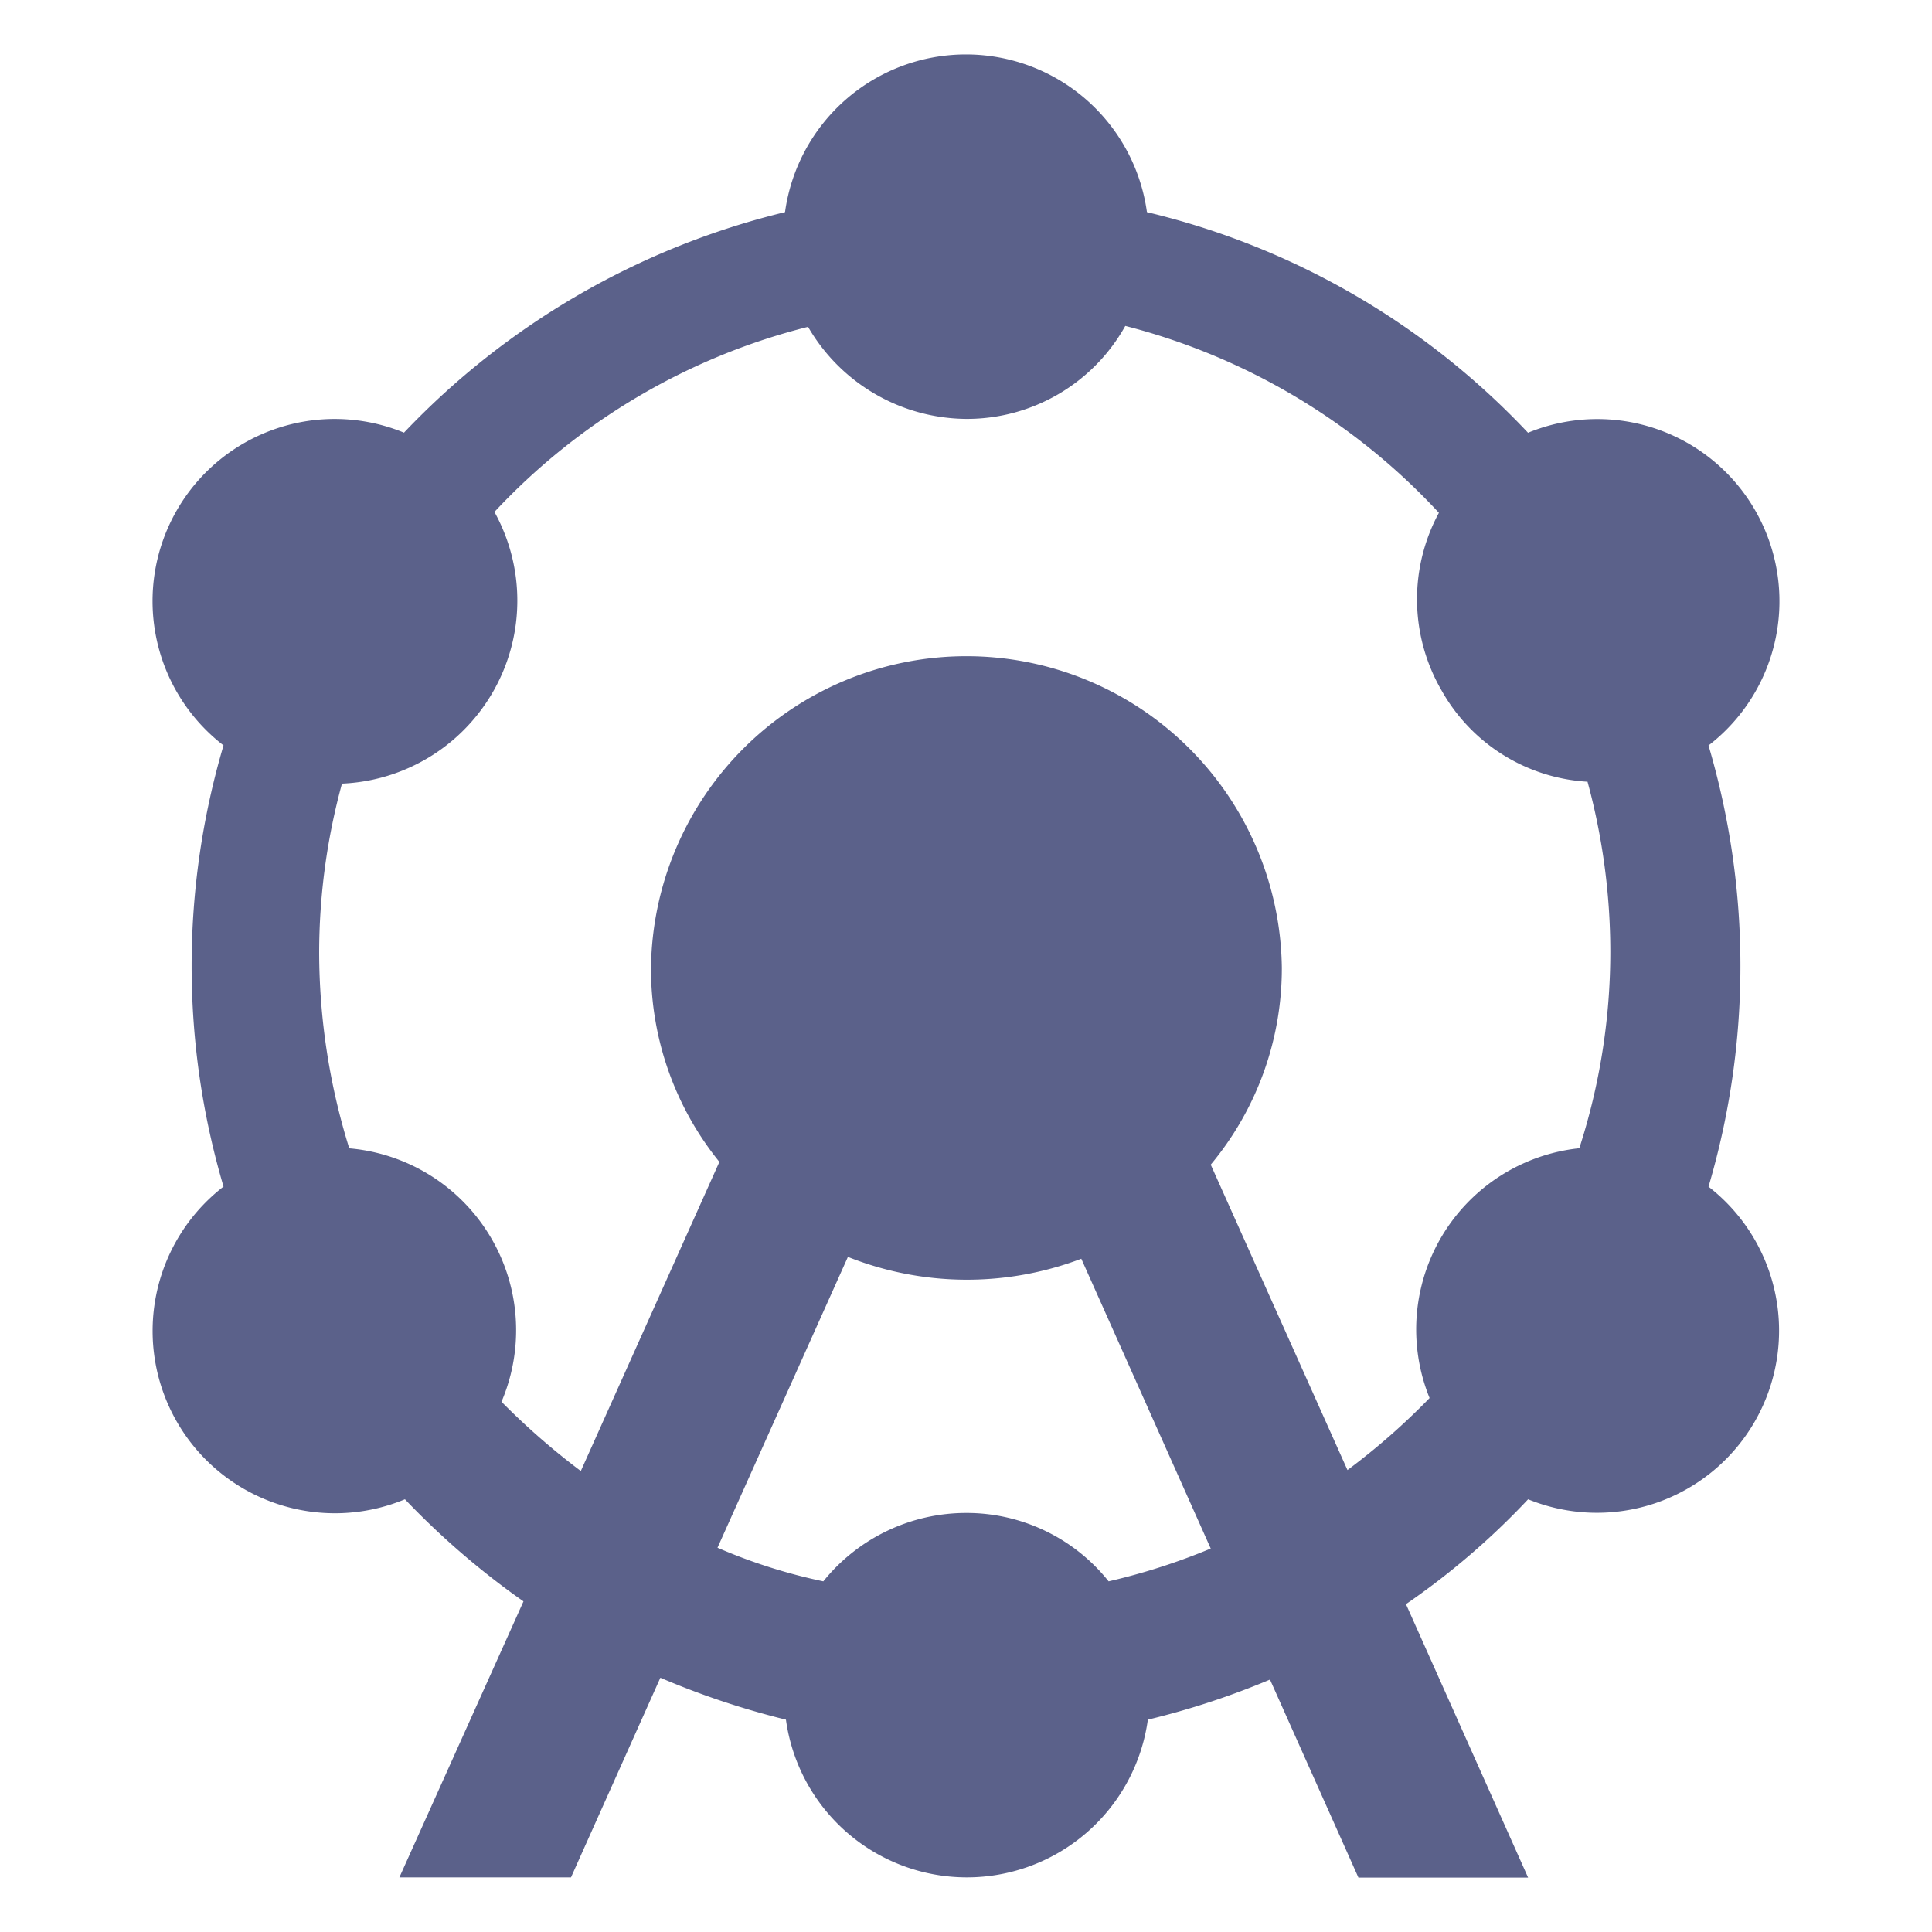 <svg xmlns="http://www.w3.org/2000/svg" xmlns:xlink="http://www.w3.org/1999/xlink" width="40px" height="40px" viewBox="0 0 40 40">
  <defs>
    <clipPath id="clip-path">
      <rect id="Rectangle_593" data-name="Rectangle 593" width="40" height="40" transform="translate(766 0.713)" fill="#fff" stroke="#707070" stroke-width="1"/>
    </clipPath>
  </defs>
  <g id="Attractions" transform="translate(-766 -0.713)" clip-path="url(#clip-path)">
    <g id="attractions_black_24dp" transform="translate(766 0.713)">
      <g id="Group_671" data-name="Group 671">
        <rect id="Rectangle_594" data-name="Rectangle 594" width="40" height="40" fill="none"/>
      </g>
      <g id="Group_672" data-name="Group 672" transform="translate(-1.962 -2.208)">
        <path id="Path_7562" data-name="Path 7562" d="M19.008,34.948a3.8,3.8,0,0,1,2.963-1.416,3.761,3.761,0,0,1,2.944,1.416,13.155,13.155,0,0,0,2.114-.679l-2.68-6a6.672,6.672,0,0,1-4.832-.038l-2.7,6.021A11.363,11.363,0,0,0,19.008,34.948ZM9.042,18.433a13.325,13.325,0,0,0-.472,3.492,13.718,13.718,0,0,0,.623,4.058,3.779,3.779,0,0,1,3.152,5.247,14.9,14.9,0,0,0,1.642,1.434l2.869-6.4h0a6.355,6.355,0,0,1-1.416-4.02,6.531,6.531,0,0,1,13.061,0,6.345,6.345,0,0,1-1.472,4.077l2.831,6.323a14.127,14.127,0,0,0,1.7-1.491,3.773,3.773,0,0,1,3.1-5.172,13.26,13.26,0,0,0,.642-4.077,13.468,13.468,0,0,0-.472-3.511,3.713,3.713,0,0,1-3.02-1.887,3.761,3.761,0,0,1-.057-3.681,13.376,13.376,0,0,0-6.493-3.869,3.755,3.755,0,0,1-3.284,1.925,3.816,3.816,0,0,1-3.284-1.906,13.312,13.312,0,0,0-6.493,3.832,3.793,3.793,0,0,1-3.152,5.625ZM6.589,17.64a3.771,3.771,0,0,1,3.737-6.474A16.1,16.1,0,0,1,18.215,6.6a3.782,3.782,0,0,1,7.493,0,15.877,15.877,0,0,1,7.89,4.568,3.771,3.771,0,0,1,3.737,6.474,16.121,16.121,0,0,1,0,9.135A3.771,3.771,0,0,1,33.6,33.249a15.5,15.5,0,0,1-2.529,2.171L33.6,41.082H30.087l-1.831-4.1a16.522,16.522,0,0,1-2.529.83,3.782,3.782,0,0,1-7.493,0,16.866,16.866,0,0,1-2.6-.868l-1.85,4.133H10.231L12.8,35.363a16.459,16.459,0,0,1-2.454-2.114,3.775,3.775,0,0,1-3.756-6.474,16.121,16.121,0,0,1,0-9.135Z" transform="translate(0)" fill="#5b618a"/>
      </g>
    </g>
  </g>
</svg>
